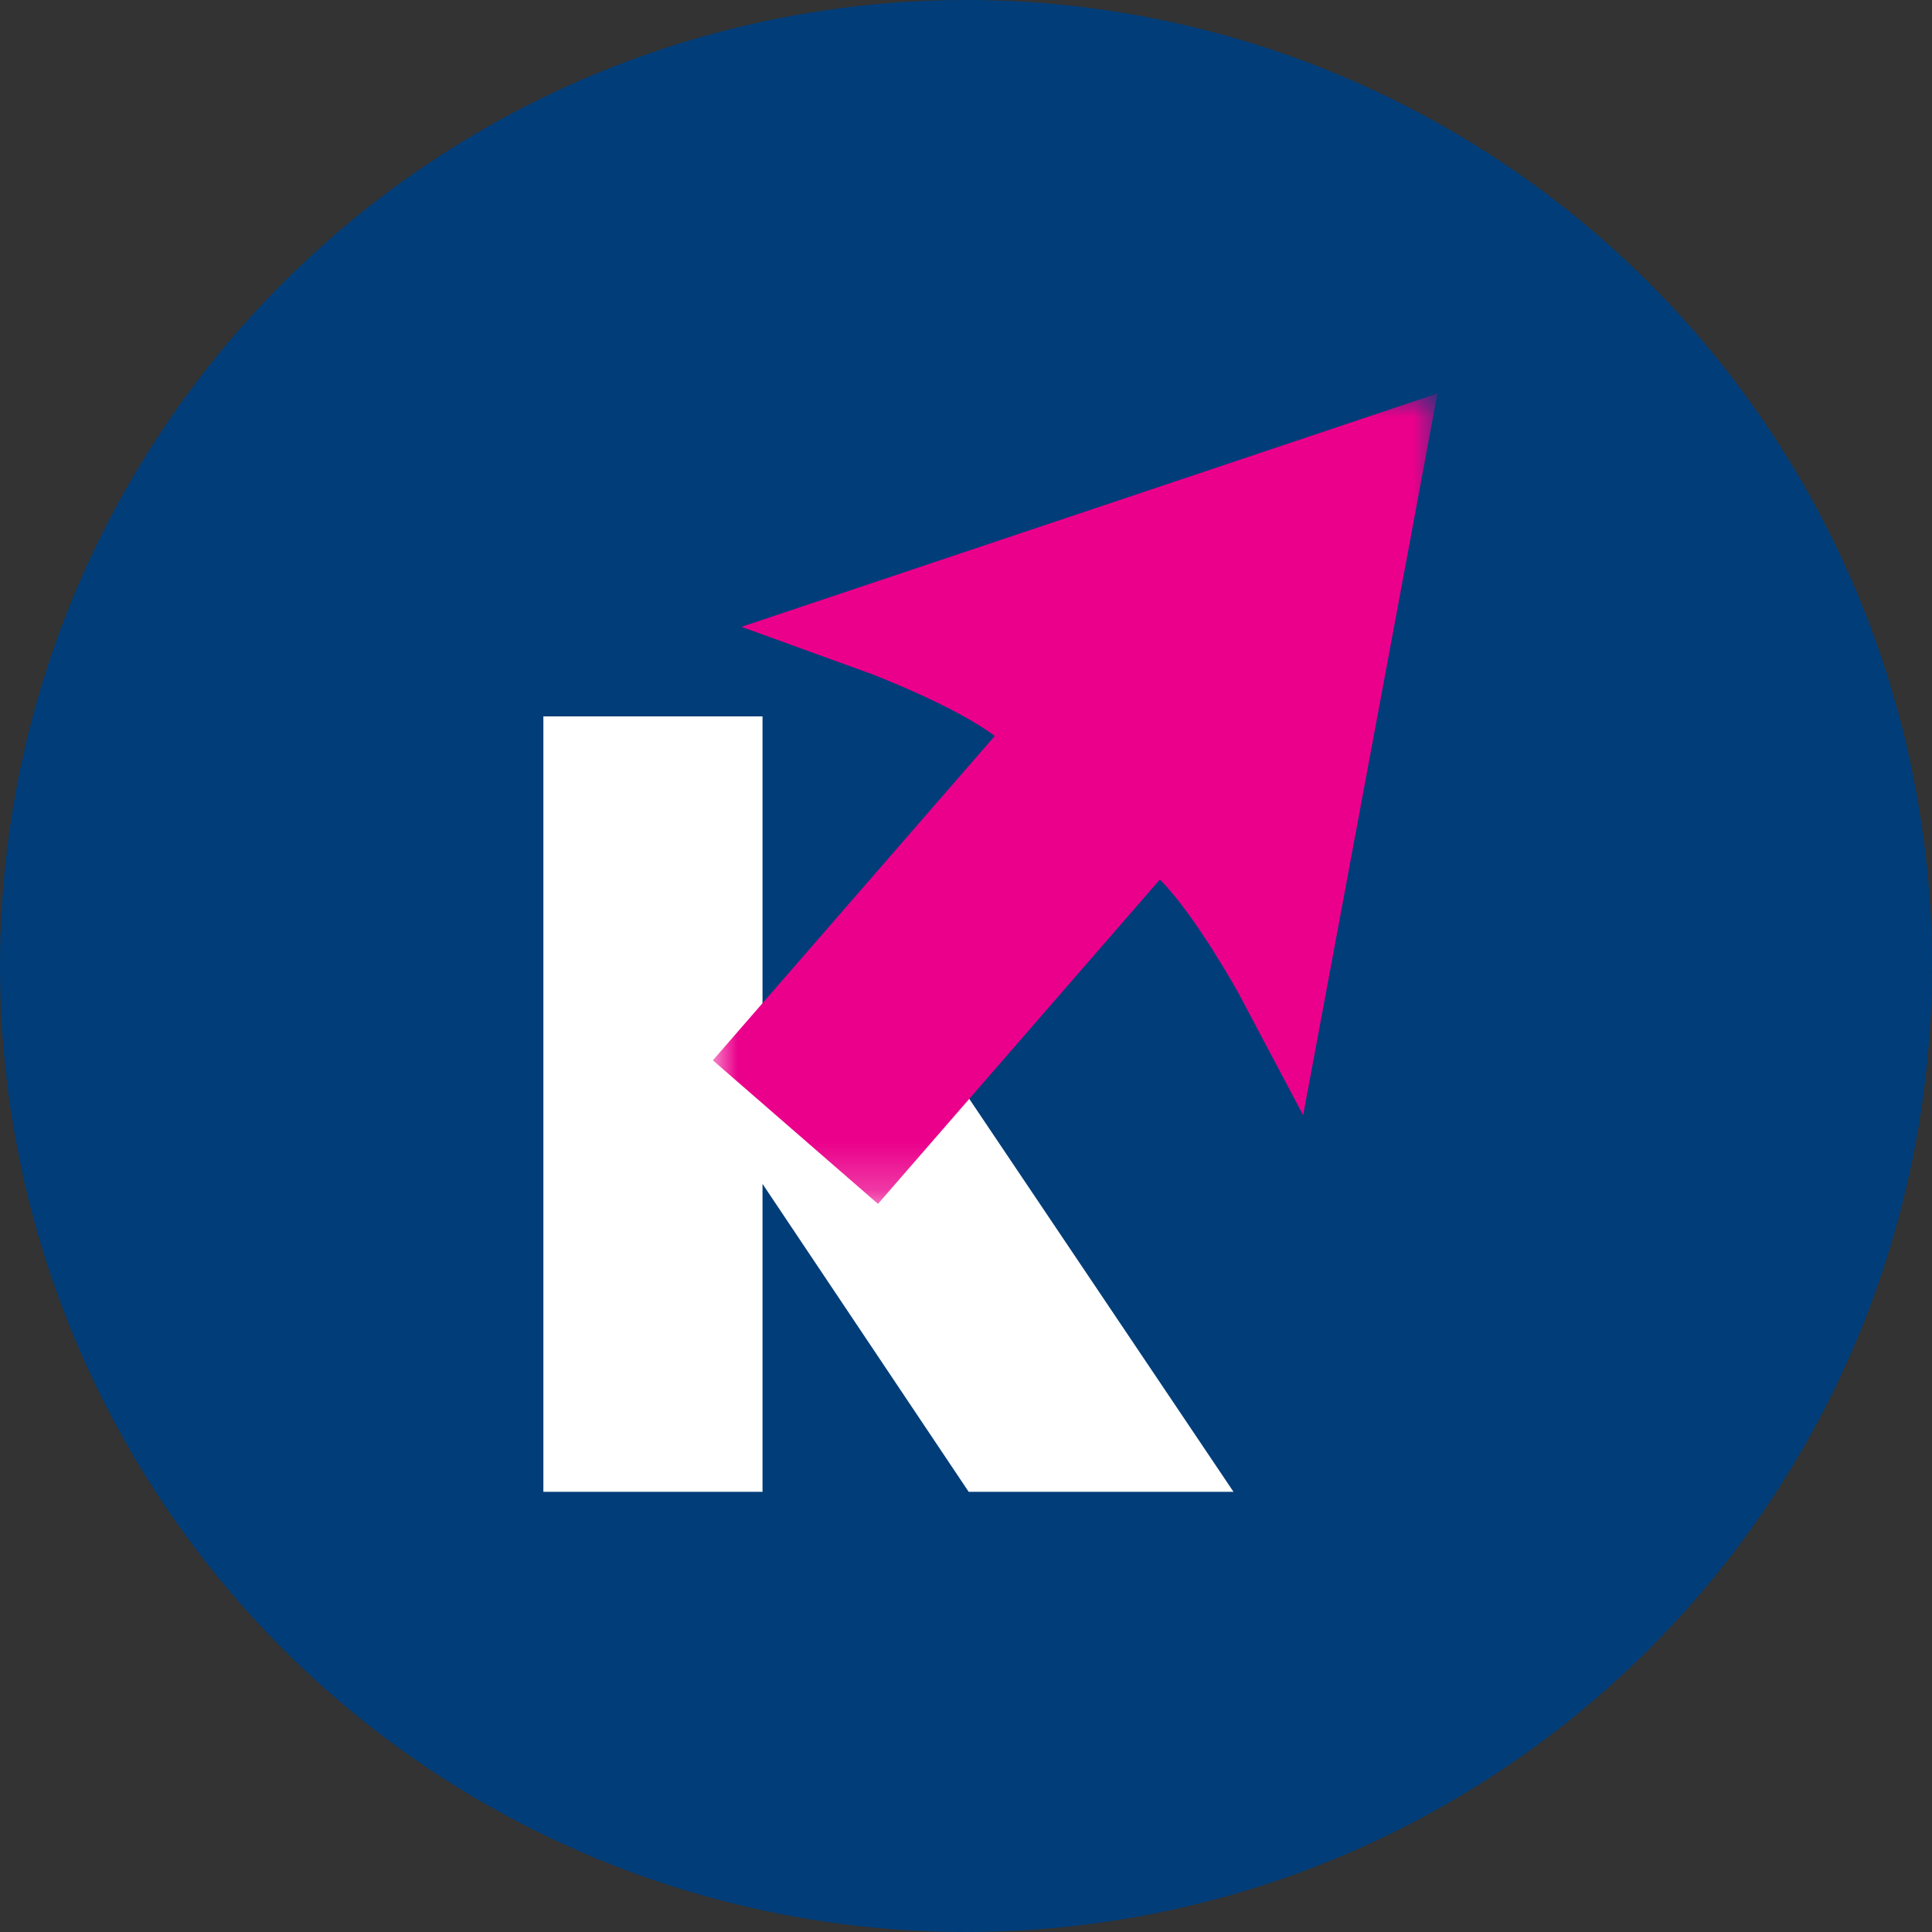 <?xml version="1.0" encoding="UTF-8"?>
<svg width="40px" height="40px" viewBox="0 0 40 40" version="1.1" xmlns="http://www.w3.org/2000/svg" xmlns:xlink="http://www.w3.org/1999/xlink">
    <rect x="0" y="0" width="40" height="40" fill="#333333" stroke="none"/>
    <title>29DA4251-A19D-4378-8888-EA5106E0CBAE</title>
    <defs>
        <polygon id="path-1" points="-3.81639165e-16 3.46944695e-16 15.002 3.46944695e-16 15.002 16.778 -3.81639165e-16 16.778"></polygon>
    </defs>
    <g id="WSG" stroke="none" stroke-width="1" fill="none" fill-rule="evenodd">
        <g id="20Icon_기관로고" transform="translate(-452, -1141)">
            <g id="#-Con" transform="translate(79.5, 136)">
                <g id="증권" transform="translate(0.5, 918)">
                    <g id="키움증권" transform="translate(372, 54)">
                        <g id="icon_32_stock_kium" transform="translate(0, 33)">
                            <circle id="Oval" fill="#003D79" cx="20" cy="20" r="20"></circle>
                            <g id="Group-5" transform="translate(11.25, 8.147)">
                                <polygon id="Fill-1" fill="#FFFFFF" points="0 6.685 0 22.739 4.537 22.739 4.537 16.364 8.805 22.739 14.288 22.739 8.624 14.316 4.537 14.316 4.537 6.685"></polygon>
                                <g id="Group-4" transform="translate(3.509, 0)">
                                    <mask id="mask-2" fill="white">
                                        <use xlink:href="#path-1"></use>
                                    </mask>
                                    <g id="Clip-3"></g>
                                    <path d="M15.002,-0 L12.222,14.943 L10.883,12.416 C10.883,12.416 9.99,10.797 9.255,10.063 L3.419,16.778 L-3.81639165e-16,13.806 L5.836,7.091 C5.008,6.464 3.281,5.806 3.281,5.806 L0.592,4.831 L15.002,-0 Z" id="Fill-2" fill="#EB008B" mask="url(#mask-2)"></path>
                                </g>
                            </g>
                        </g>
                    </g>
                </g>
            </g>
        </g>
    </g>
</svg>
